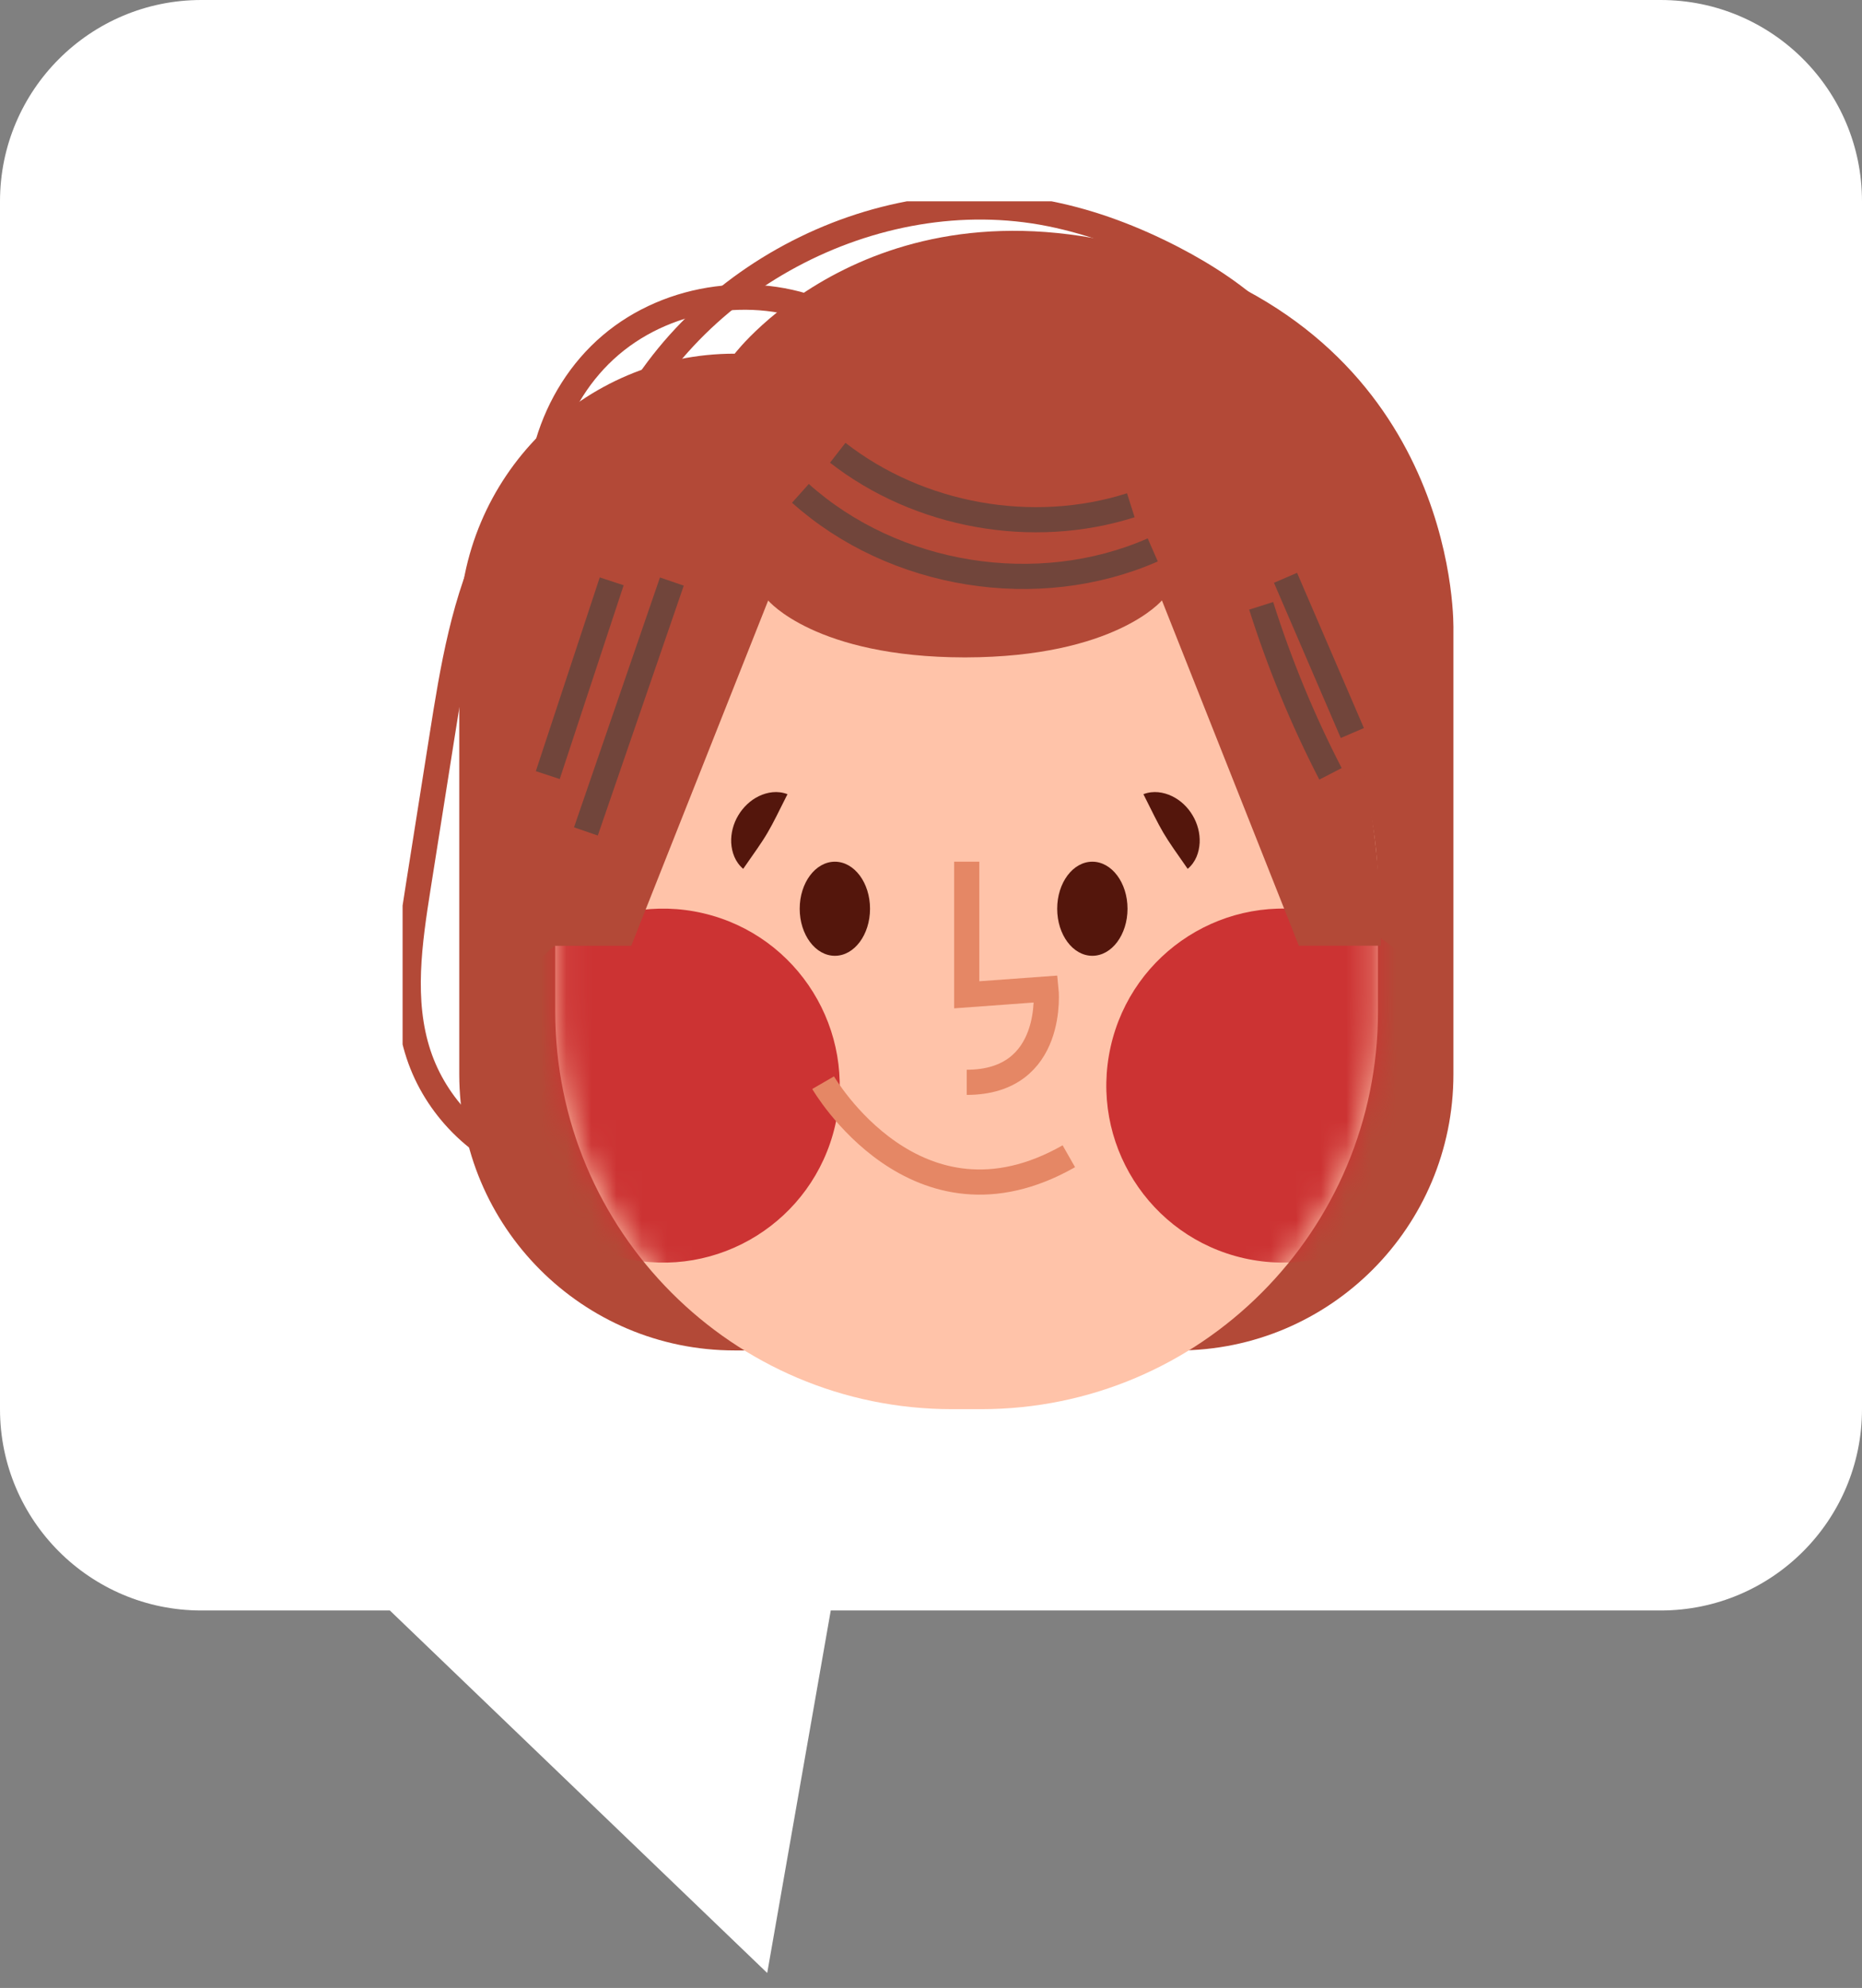 <svg width="74" height="79" viewBox="0 0 74 79" fill="none" xmlns="http://www.w3.org/2000/svg">
<rect x="0" y="0" width="74" height="79" fill="#808080" stroke="none"/>
<path fill-rule="evenodd" clip-rule="evenodd" d="M8 0C3.582 0 0 3.582 0 8V56C0 60.418 3.582 64 8 64H15.494L30.491 78.406L33.016 64H66C70.418 64 74 60.418 74 56V8C74 3.582 70.418 0 66 0H8Z" fill="white"/>
<g clip-path="url(#clip0_1531_2890)">
<path d="M33.032 12.573C30.219 11.226 26.637 11.694 24.265 13.717C21.892 15.74 20.854 19.209 21.73 22.21" stroke="#B34937" stroke-miterlimit="10"/>
<path d="M24.323 17.862C27.029 11.235 34.74 7.09 41.742 8.5C43.44 8.842 45.072 9.469 46.613 10.266C47.939 10.956 49.206 11.78 50.267 12.834C52.132 14.695 53.273 17.259 53.417 19.89" stroke="#B34937" stroke-miterlimit="10"/>
<path d="M19.681 21.309C18.44 23.787 17.991 26.571 17.559 29.31C17.249 31.279 16.939 33.248 16.625 35.217C16.274 37.438 15.928 39.763 16.634 41.898C17.317 43.975 19.015 45.687 21.083 46.386" stroke="#B34937" stroke-miterlimit="10"/>
<path d="M46.546 10.257C35.019 6.405 29.199 14.055 29.199 14.055C23.155 14.055 18.252 18.966 18.252 25.03V42.691C18.252 48.751 23.15 53.666 29.199 53.666H46.815C52.859 53.666 57.762 48.755 57.762 42.691V25.03C57.762 25.03 58.077 14.109 46.55 10.262L46.546 10.257Z" fill="#B34937"/>
<path d="M38.995 19.552H37.836C29.127 19.552 22.066 26.63 22.066 35.361V40.191C22.066 48.922 29.127 56 37.836 56H38.995C47.704 56 54.764 48.922 54.764 40.191V35.361C54.764 26.63 47.704 19.552 38.995 19.552Z" fill="#FFC3A9"/>
<g style="mix-blend-mode:soft-light">
<mask id="mask0_1531_2890" style="mask-type:luminance" maskUnits="userSpaceOnUse" x="22" y="19" width="33" height="37">
<path d="M38.995 19.552H37.836C29.127 19.552 22.066 26.63 22.066 35.361V40.191C22.066 48.922 29.127 56 37.836 56H38.995C47.704 56 54.764 48.922 54.764 40.191V35.361C54.764 26.63 47.704 19.552 38.995 19.552Z" fill="white"/>
</mask>
<g mask="url(#mask0_1531_2890)">
<path d="M33.188 44.74C34.068 40.957 31.723 37.176 27.95 36.293C24.177 35.411 20.405 37.762 19.525 41.545C18.645 45.327 20.99 49.109 24.763 49.991C28.536 50.874 32.308 48.523 33.188 44.74Z" fill="#CC3333"/>
<path d="M57.828 44.682C58.677 40.892 56.301 37.13 52.521 36.279C48.741 35.428 44.988 37.81 44.139 41.599C43.29 45.389 45.666 49.151 49.446 50.003C53.226 50.854 56.979 48.472 57.828 44.682Z" fill="#CC3333"/>
</g>
</g>
<path d="M34.577 36.113C34.577 37.145 33.953 37.983 33.18 37.983C32.407 37.983 31.782 37.145 31.782 36.113C31.782 35.082 32.407 34.244 33.18 34.244C33.953 34.244 34.577 35.082 34.577 36.113Z" fill="#54160C"/>
<path d="M44.81 36.113C44.81 37.145 44.185 37.983 43.412 37.983C42.639 37.983 42.015 37.145 42.015 36.113C42.015 35.082 42.639 34.244 43.412 34.244C44.185 34.244 44.81 35.082 44.81 36.113Z" fill="#54160C"/>
<path d="M38.42 34.244V39.533L41.57 39.303C41.57 39.303 41.966 43.011 38.42 43.011" stroke="#E58765" stroke-miterlimit="10"/>
<path d="M32.713 43.025C32.713 43.025 36.407 49.404 42.478 45.949" stroke="#E58765" stroke-miterlimit="10"/>
<path d="M38.353 17.691C37.688 17.632 21.829 16.502 21.829 37.587H25.087L30.529 23.863C30.529 23.863 32.399 26.116 38.331 26.125C38.331 26.125 38.344 26.125 38.353 26.125C38.362 26.125 38.367 26.125 38.376 26.125C44.308 26.111 46.177 23.859 46.177 23.859L51.619 37.582H54.877C54.877 16.502 39.018 17.632 38.353 17.686V17.691Z" fill="#B34937"/>
<path d="M31.81 19.606C35.535 22.94 41.238 23.859 45.813 21.854" stroke="#71453B" stroke-miterlimit="10"/>
<path d="M33.293 17.993C36.533 20.516 41.032 21.322 44.941 20.079" stroke="#71453B" stroke-miterlimit="10"/>
<path d="M26.701 23.111C25.564 26.422 24.427 29.729 23.285 33.041" stroke="#71453B" stroke-miterlimit="10"/>
<path d="M24.31 23.102C23.465 25.67 22.615 28.233 21.77 30.802" stroke="#71453B" stroke-miterlimit="10"/>
<path d="M50.122 24.075C50.85 26.373 51.771 28.612 52.877 30.752" stroke="#71453B" stroke-miterlimit="10"/>
<path d="M51.089 22.962C51.974 25.017 52.859 27.071 53.745 29.13" stroke="#71453B" stroke-miterlimit="10"/>
<path d="M31.298 31.558L30.857 32.437C30.736 32.676 30.623 32.888 30.502 33.095C30.381 33.302 30.25 33.5 30.098 33.721L29.536 34.528C29.217 34.257 29.082 33.87 29.06 33.491C29.042 33.113 29.145 32.73 29.338 32.406C29.532 32.081 29.815 31.806 30.156 31.64C30.498 31.477 30.898 31.41 31.289 31.558H31.298Z" fill="#54160C"/>
<path d="M45.448 31.558C45.839 31.41 46.239 31.477 46.581 31.64C46.922 31.806 47.206 32.077 47.399 32.406C47.592 32.73 47.695 33.113 47.677 33.491C47.655 33.87 47.525 34.257 47.201 34.528L46.639 33.721C46.486 33.5 46.356 33.297 46.235 33.095C46.114 32.888 46.001 32.676 45.88 32.437L45.44 31.558H45.448Z" fill="#54160C"/>
</g>
<defs>
<clipPath id="clip0_1531_2890">
<rect width="42" height="48" fill="white" transform="translate(16 8)"/>
</clipPath>
</defs>
</svg>
